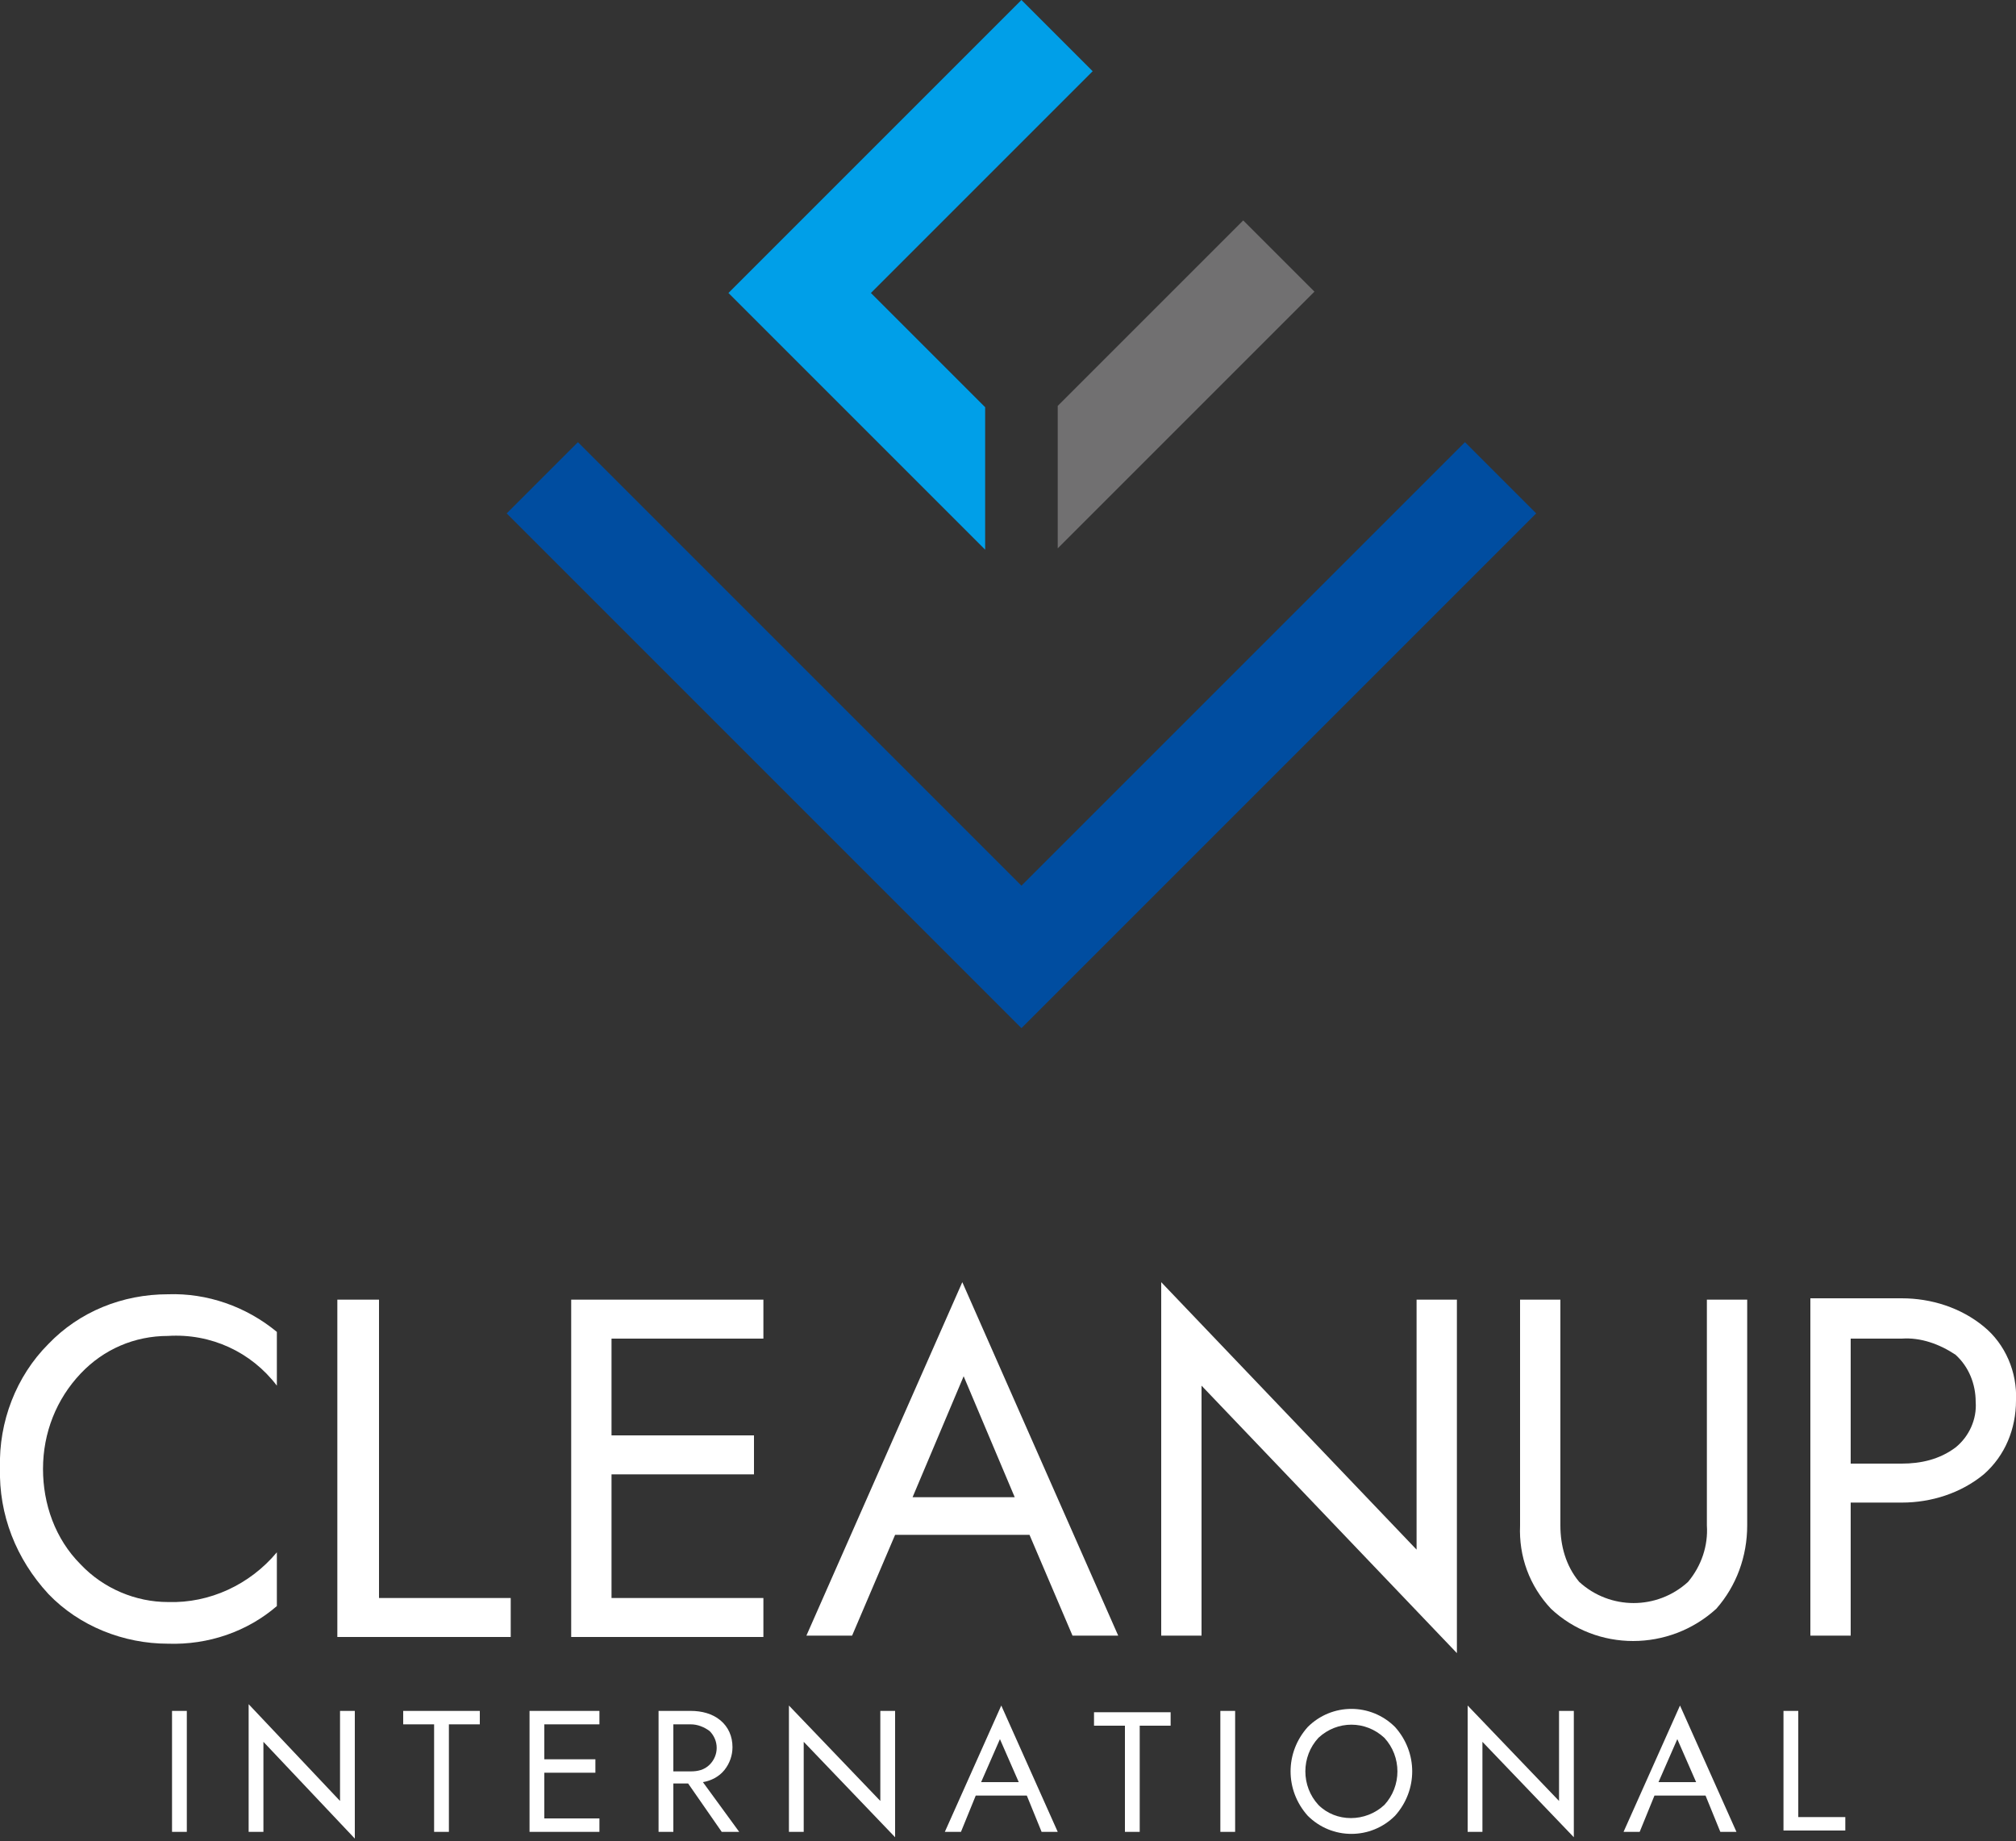 <?xml version="1.0" encoding="UTF-8"?>
<svg id="_レイヤー_1" data-name="レイヤー 1" xmlns="http://www.w3.org/2000/svg" version="1.1" viewBox="0 0 150 137">
  <rect x="0" y="0" width="150" height="137" fill="#333333" stroke="none"/>
  <defs>
    <style>
      .cls-1 {
        fill: #717071;
      }

      .cls-1, .cls-2, .cls-3, .cls-4, .cls-5 {
        stroke-width: 0px;
      }

      .cls-2 {
        fill: none;
      }

      .cls-3 {
        fill: #004da0;
      }

      .cls-4 {
        fill: #009fe8;
      }

      .cls-5 {
        fill: #fff;
      }
    </style>
  </defs>
  <g id="_グループ_248" data-name="グループ 248">
    <g id="_グループ_99" data-name="グループ 99">
      <path id="_パス_1" data-name="パス 1" class="cls-1" d="M78.7,30.2v10.6l19.1-19.1-5.3-5.3-13.8,13.8Z"/>
      <path id="_パス_2" data-name="パス 2" class="cls-4" d="M76,0l-21.8,21.8,19.1,19.1v-10.6l-8.5-8.5,16.5-16.5-5.3-5.3Z"/>
      <path id="_パス_3" data-name="パス 3" class="cls-3" d="M76,65.9l-33-33-5.3,5.3,38.3,38.3,38.3-38.3-5.3-5.3-33,33Z"/>
    </g>
    <g id="_グループ_100" data-name="グループ 100">
      <rect id="_長方形_20" data-name="長方形 20" class="cls-5" x="12.8" y="127.3" width="1.1" height="9"/>
      <path id="_パス_4" data-name="パス 4" class="cls-5" d="M18.5,136.3h1.1v-6.7l6.8,7.2v-9.5h-1.1v6.7l-6.8-7.2v9.5Z"/>
      <path id="_パス_5" data-name="パス 5" class="cls-5" d="M30,127.3v1h2.3v8h1.1v-8h2.3v-1h-5.7Z"/>
      <path id="_パス_6" data-name="パス 6" class="cls-5" d="M39.4,127.3v9h5.2v-1h-4.1v-3.4h3.8v-1h-3.8v-2.6h4.1v-1h-5.2Z"/>
      <g id="_グループ_3" data-name="グループ 3">
        <rect class="cls-2" x="0" y="95.4" width="150" height="41.3"/>
        <g id="_グループ_2" data-name="グループ 2">
          <path id="_パス_7" data-name="パス 7" class="cls-5" d="M50.1,132.7v3.6h-1.1v-9h2.4c.8,0,1.6.2,2.2.7.6.5.9,1.2.9,2,0,.6-.2,1.2-.6,1.7-.4.5-1,.8-1.6.9l2.7,3.7h-1.3l-2.5-3.6h-1.1ZM50.1,131.8h1.3c.5,0,1-.1,1.4-.5.7-.7.7-1.8,0-2.5,0,0,0,0,0,0-.4-.3-.9-.5-1.4-.5h-1.3v3.5Z"/>
          <path id="_パス_8" data-name="パス 8" class="cls-5" d="M65.5,127.3h1.1v9.4l-6.8-7.1v6.7h-1.1v-9.4l6.8,7.1v-6.7Z"/>
          <path id="_パス_9" data-name="パス 9" class="cls-5" d="M72.6,133.6l-1.1,2.7h-1.2l4.2-9.4,4.2,9.4h-1.2l-1.1-2.7h-3.6ZM73.1,132.6h2.7l-1.4-3.2-1.4,3.2Z"/>
          <path id="_パス_10" data-name="パス 10" class="cls-5" d="M81.4,128.4v-1h5.7v1h-2.3v7.9h-1.1v-7.9h-2.3Z"/>
          <rect id="_長方形_21" data-name="長方形 21" class="cls-5" x="90.8" y="127.3" width="1.1" height="9"/>
          <path id="_パス_11" data-name="パス 11" class="cls-5" d="M97.3,135.1c-1.7-1.9-1.7-4.7,0-6.6,1.8-1.8,4.7-1.8,6.5,0,1.7,1.9,1.7,4.7,0,6.6-1.8,1.8-4.7,1.8-6.5,0M98.1,129.3c-1.3,1.4-1.3,3.6,0,5,1.3,1.3,3.5,1.3,4.9,0,1.3-1.4,1.3-3.6,0-5-1.4-1.3-3.5-1.3-4.9,0"/>
          <path id="_パス_12" data-name="パス 12" class="cls-5" d="M116,127.3h1.1v9.4l-6.8-7.1v6.7h-1.1v-9.4l6.8,7.1v-6.7Z"/>
          <path id="_パス_13" data-name="パス 13" class="cls-5" d="M123.1,133.6l-1.1,2.7h-1.2l4.2-9.4,4.2,9.4h-1.2l-1.1-2.7h-3.6ZM123.5,132.6h2.7l-1.4-3.2-1.4,3.2Z"/>
          <path id="_パス_14" data-name="パス 14" class="cls-5" d="M132.7,127.3h1.1v7.9h3.5v1h-4.6v-9Z"/>
          <path id="_パス_15" data-name="パス 15" class="cls-5" d="M6,102.2c-1.8,1.9-2.8,4.4-2.8,7.1,0,2.6.9,5.2,2.8,7.1,1.7,1.8,4.1,2.8,6.5,2.8,3.1.1,6.1-1.3,8.1-3.7v4c-2.2,1.9-5.1,2.9-8.1,2.8-3.3,0-6.6-1.3-8.9-3.7C1.2,116-.1,112.7,0,109.2c-.1-3.4,1.2-6.8,3.6-9.2,2.3-2.4,5.5-3.7,8.9-3.7,2.9-.1,5.8.9,8.1,2.8v4c-1.9-2.5-4.9-3.9-8.1-3.7-2.5,0-4.8,1-6.5,2.8"/>
          <path id="_パス_16" data-name="パス 16" class="cls-5" d="M25.2,96.7h3v22.2h9.8v2.9h-12.9v-25.1Z"/>
          <path id="_パス_17" data-name="パス 17" class="cls-5" d="M45.5,109.6v9.3h11.3v2.9h-14.3v-25.1h14.3v2.9h-11.3v7.2h10.6v2.9h-10.6Z"/>
          <path id="_パス_18" data-name="パス 18" class="cls-5" d="M66.6,114.2l-3.2,7.5h-3.4l11.6-26.3,11.6,26.3h-3.4l-3.2-7.5h-10.1ZM67.8,111.4h7.7l-3.8-9-3.8,9Z"/>
          <path id="_パス_19" data-name="パス 19" class="cls-5" d="M105.4,96.7h3v26.3l-19-19.9v18.6h-3v-26.3l19,19.9v-18.6Z"/>
          <path id="_パス_20" data-name="パス 20" class="cls-5" d="M113.1,96.7h3v16.8c0,1.5.4,3,1.4,4.2,2.3,2.1,5.8,2.1,8.1,0,1-1.2,1.5-2.7,1.4-4.2v-16.8h3v16.8c0,2.3-.8,4.5-2.3,6.2-3.5,3.2-8.9,3.2-12.3,0-1.6-1.7-2.4-3.9-2.3-6.2v-16.8Z"/>
          <path id="_パス_21" data-name="パス 21" class="cls-5" d="M137.7,111.7v10h-3v-25.1h6.8c2.2,0,4.4.7,6.1,2.1,1.6,1.3,2.5,3.4,2.4,5.5,0,2.1-.8,4.1-2.4,5.5-1.7,1.4-3.9,2.1-6.1,2.1h-3.8ZM137.7,108.9h3.8c1.4,0,2.8-.3,4-1.2,1-.8,1.6-2.1,1.5-3.4,0-1.3-.5-2.6-1.5-3.5-1.2-.8-2.6-1.3-4-1.2h-3.8v9.3Z"/>
        </g>
      </g>
    </g>
  </g>
</svg>